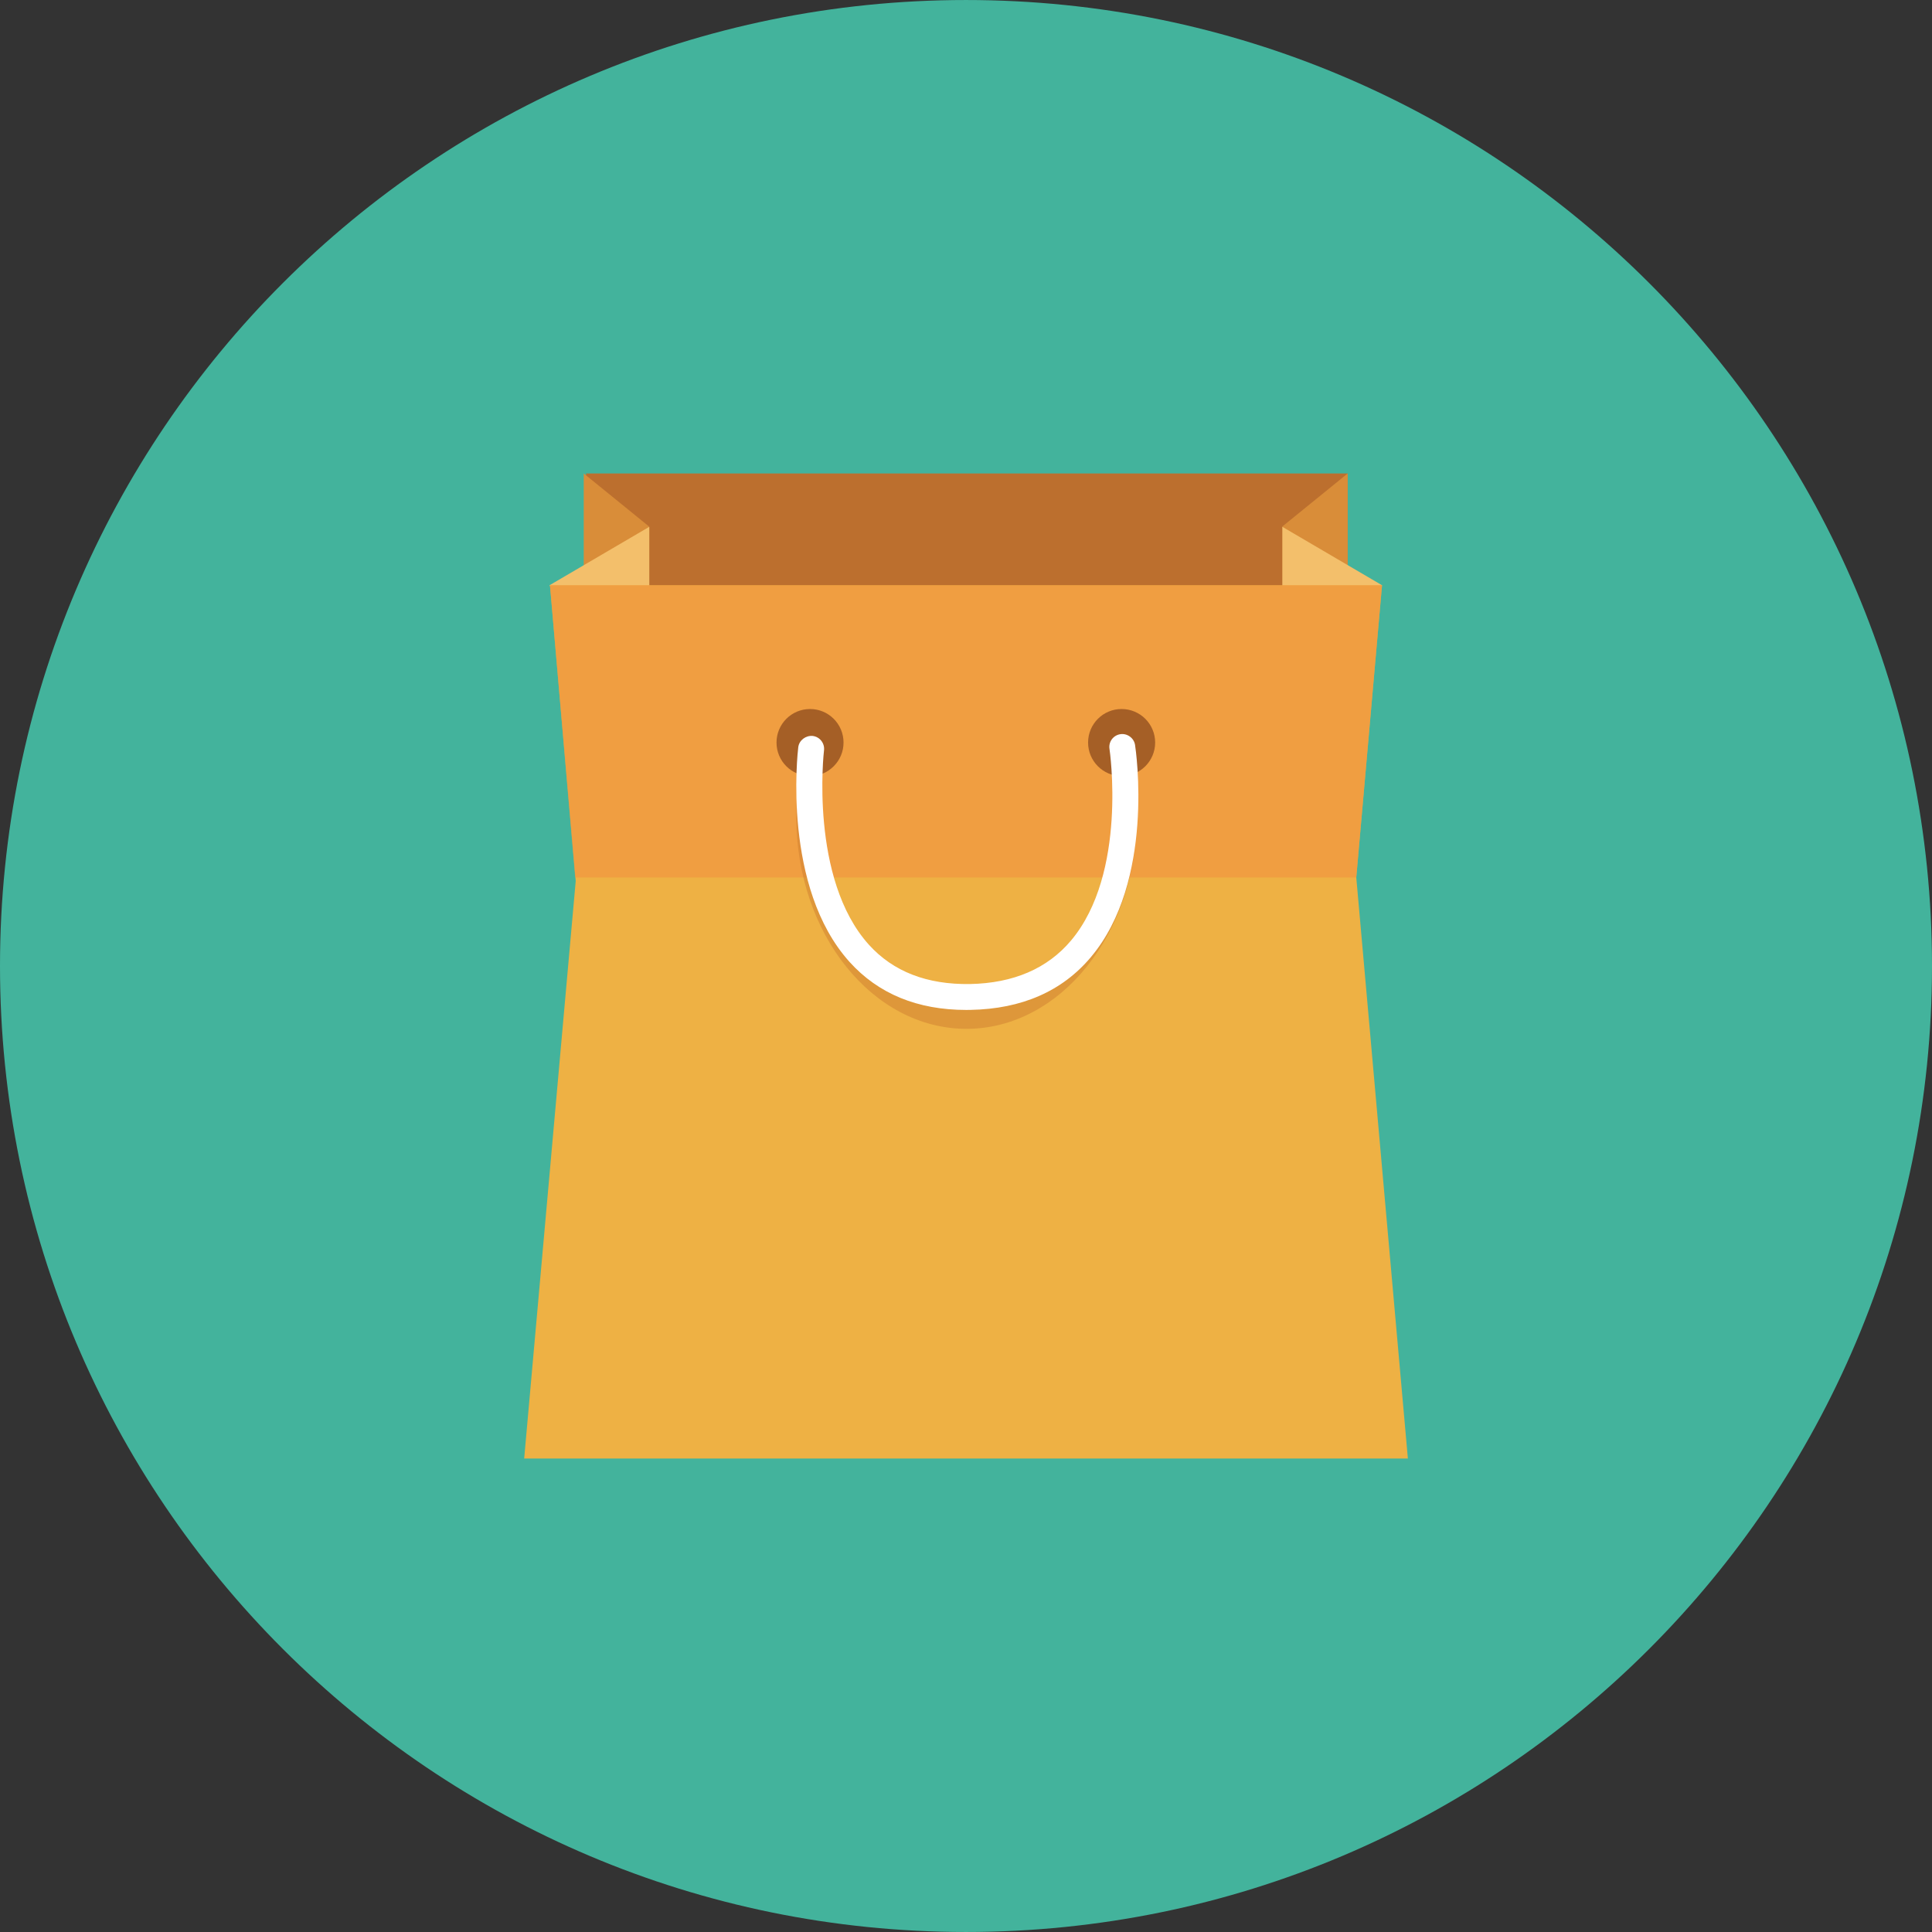 <?xml version="1.0" ?><!DOCTYPE svg  PUBLIC '-//W3C//DTD SVG 1.1//EN'  'http://www.w3.org/Graphics/SVG/1.1/DTD/svg11.dtd'><svg enable-background="new 0 0 512 512" height="512px" id="Calque_1" version="1.1" viewBox="0 0 512 512" width="512px" xml:space="preserve" xmlns="http://www.w3.org/2000/svg" xmlns:xlink="http://www.w3.org/1999/xlink"><rect x="0" y="0" width="512" height="512" fill="#333333" stroke="none"/><g><path d="M512,256c0,141.386-114.599,255.997-256.003,255.997C114.623,511.997,0,397.386,0,256   S114.623,0.003,255.997,0.003C397.401,0.003,512,114.614,512,256z" fill="#43B39C"/><g id="basket_1_"><rect fill="#BC6F2E" height="117.098" width="201.828" x="155.323" y="125.471"/><polygon fill="#D98D39" points="339.827,139.533 357.151,125.471 357.151,153.183 351.777,174.682   "/><polygon fill="#D98D39" points="172.01,139.533 154.698,125.471 154.698,153.183 160.073,174.682   "/><polygon fill="#F3BF6B" points="366.252,155.095 339.827,139.607 339.827,193.819   "/><polyline fill="#F3BF6B" points="172.073,193.819 145.636,155.095 172.073,139.607   "/><polygon fill="#EEB144" points="138.911,386.523 373.102,386.523 359.427,232.544 366.252,155.095 145.748,155.095     152.573,233.457   "/><polygon fill="#F1943F" opacity="0.65" points="152.423,232.544 359.427,232.544 366.252,155.095 145.748,155.095   "/><path d="M214.672,187.895c-4.912,0-8.887,3.975-8.887,8.888c0,4.899,3.975,8.887,8.887,8.887    c4.9,0,8.875-3.988,8.875-8.887C223.547,191.87,219.572,187.895,214.672,187.895L214.672,187.895z" fill="#A55F26"/><path d="M297.228,187.895c-4.9,0-8.875,3.975-8.875,8.888c0,4.899,3.975,8.887,8.875,8.887    c4.925,0,8.899-3.988,8.899-8.887C306.127,191.87,302.152,187.895,297.228,187.895L297.228,187.895z" fill="#A55F26"/><path d="M294.553,203.97c0.774,4,1.199,8.175,1.199,12.475c0,27.975-17.774,50.737-39.63,50.737    c-21.862,0-39.625-22.763-39.625-50.737c0-4.3,0.413-8.475,1.2-12.475h-5.55c-0.726,4.012-1.125,8.187-1.125,12.475    c0,31,20.225,56.206,45.099,56.206c24.856,0,45.106-25.207,45.106-56.206c0-4.288-0.4-8.462-1.15-12.475H294.553z" fill="#CF7E31" opacity="0.5"/><path d="M256.072,267.644c-12.9,0-23.288-4.263-30.9-12.688c-17.887-19.812-13.8-55.424-13.625-56.937    c0.238-1.875,2.013-3.15,3.825-2.987c1.875,0.225,3.225,1.938,3,3.825c-0.05,0.325-3.888,34.037,11.9,51.512    c6.45,7.125,15.387,10.587,26.8,10.412c11.499-0.225,20.506-4.1,26.756-11.525c15.024-17.85,10.249-50.45,10.199-50.787    c-0.3-1.863,1-3.625,2.875-3.9c1.8-0.287,3.625,1,3.9,2.862c0.225,1.463,5.3,36.037-11.725,56.237    c-7.575,9.013-18.301,13.712-31.869,13.962C256.822,267.644,256.447,267.644,256.072,267.644z" fill="#FFFFFF"/></g></g><g/><g/><g/><g/><g/><g/></svg>